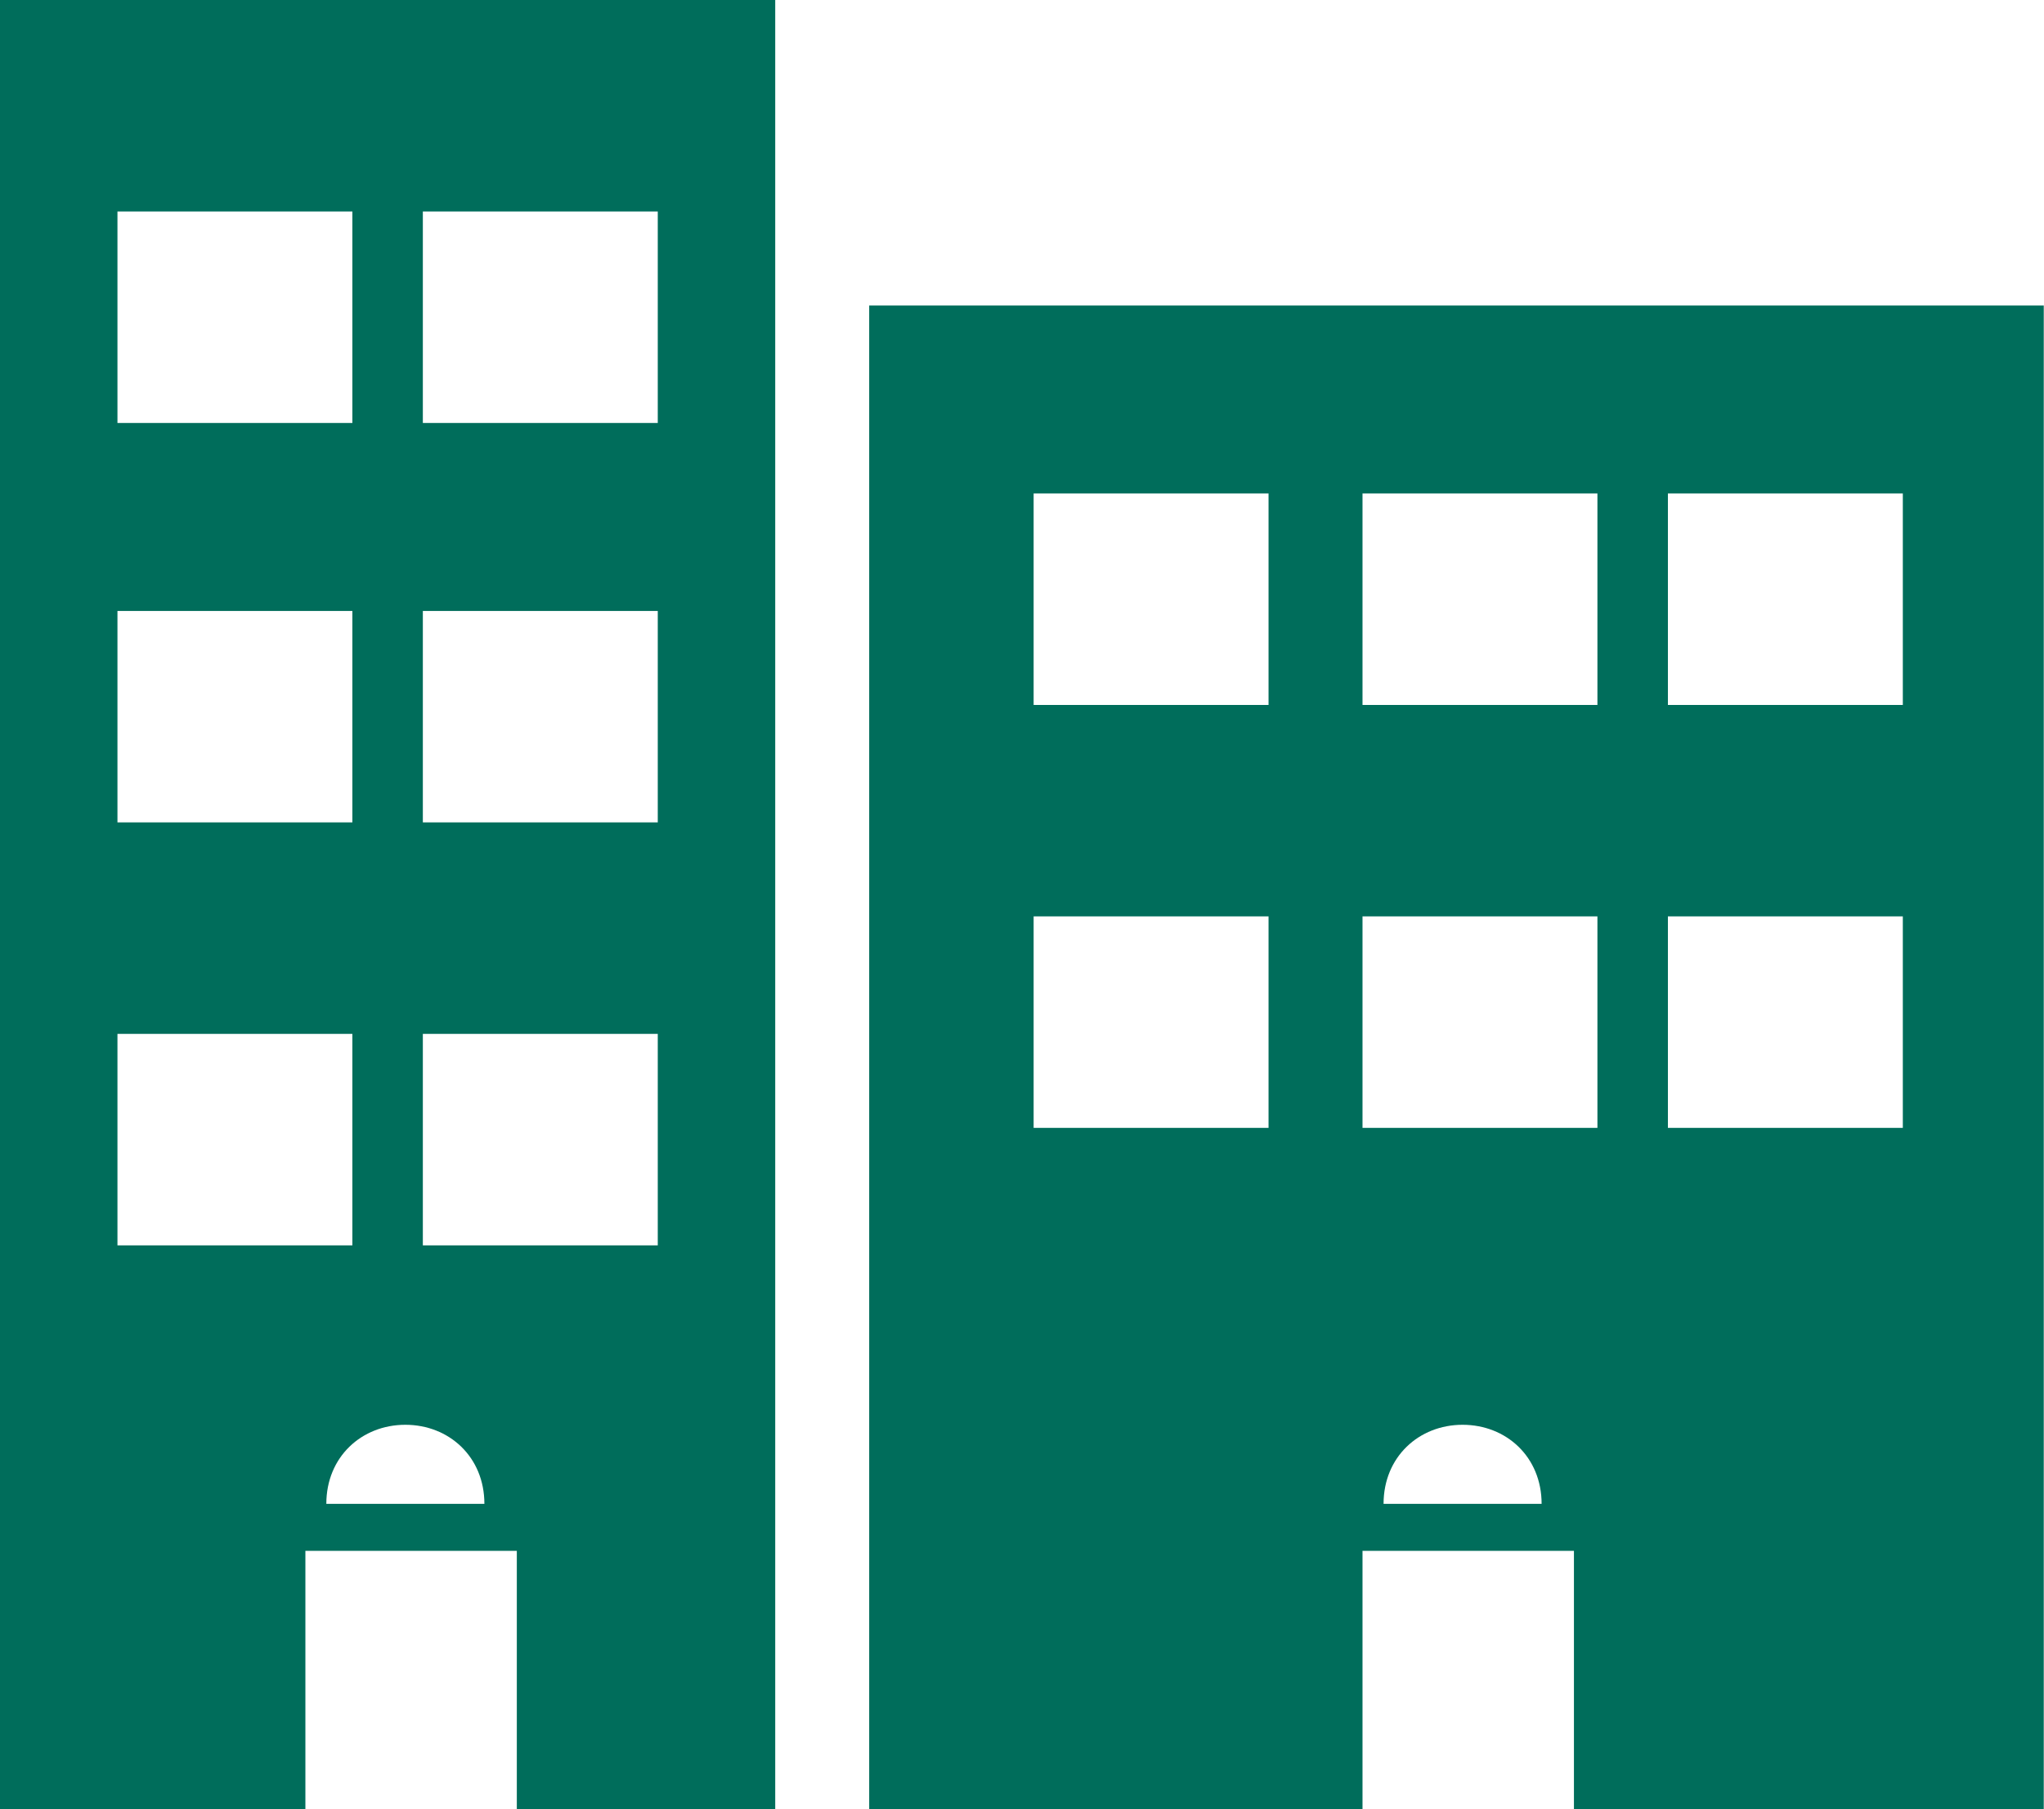 <?xml version="1.0" encoding="UTF-8" standalone="no"?>
<svg width="226px" height="200px" viewBox="0 0 226 200" version="1.1" xmlns="http://www.w3.org/2000/svg" xmlns:xlink="http://www.w3.org/1999/xlink" xmlns:sketch="http://www.bohemiancoding.com/sketch/ns">
    <!-- Generator: Sketch 3.3.3 (12072) - http://www.bohemiancoding.com/sketch -->
    <title>noun_50996_cc</title>
    <desc>Created with Sketch.</desc>
    <defs></defs>
    <g id="Page-1" stroke="none" stroke-width="1" fill="none" fill-rule="evenodd" sketch:type="MSPage">
        <g id="noun_50996_cc" sketch:type="MSLayerGroup" fill="#006D5B">
            <path d="M96.104,33.766 L96.104,200 L150.649,200 L150.649,171.429 L174.026,171.429 L174.026,200 L225.974,200 L225.974,33.766 L96.104,33.766 L96.104,33.766 Z M140.26,124.675 L114.286,124.675 L114.286,101.299 L140.26,101.299 L140.26,124.675 L140.26,124.675 Z M140.26,77.922 L114.286,77.922 L114.286,54.545 L140.26,54.545 L140.26,77.922 L140.26,77.922 Z M152.977,166.234 C152.977,161.039 156.891,157.494 161.714,157.494 C166.543,157.494 170.452,161.039 170.452,166.234 L152.977,166.234 L152.977,166.234 Z M176.623,124.675 L150.649,124.675 L150.649,101.299 L176.623,101.299 L176.623,124.675 L176.623,124.675 Z M176.623,77.922 L150.649,77.922 L150.649,54.545 L176.623,54.545 L176.623,77.922 L176.623,77.922 Z M210.39,124.675 L184.416,124.675 L184.416,101.299 L210.39,101.299 L210.39,124.675 L210.39,124.675 Z M210.39,77.922 L184.416,77.922 L184.416,54.545 L210.39,54.545 L210.39,77.922 L210.39,77.922 Z" id="Shape" sketch:type="MSShapeGroup"></path>
            <path d="M0,0 L0,200 L33.766,200 L33.766,171.429 L57.143,171.429 L57.143,200 L85.714,200 L85.714,0 L0,0 L0,0 Z M12.987,23.377 L38.961,23.377 L38.961,46.753 L12.987,46.753 L12.987,23.377 L12.987,23.377 Z M12.987,67.532 L38.961,67.532 L38.961,90.909 L12.987,90.909 L12.987,67.532 L12.987,67.532 Z M12.987,137.662 L12.987,114.286 L38.961,114.286 L38.961,137.662 L12.987,137.662 L12.987,137.662 Z M36.081,166.234 C36.081,161.039 39.992,157.494 44.818,157.494 C49.647,157.494 53.558,161.039 53.558,166.234 L36.081,166.234 L36.081,166.234 Z M72.727,137.662 L46.753,137.662 L46.753,114.286 L72.727,114.286 L72.727,137.662 L72.727,137.662 Z M72.727,90.909 L46.753,90.909 L46.753,67.532 L72.727,67.532 L72.727,90.909 L72.727,90.909 Z M72.727,46.753 L46.753,46.753 L46.753,23.377 L72.727,23.377 L72.727,46.753 L72.727,46.753 Z" id="Shape" sketch:type="MSShapeGroup"></path>
        </g>
    </g>
</svg>